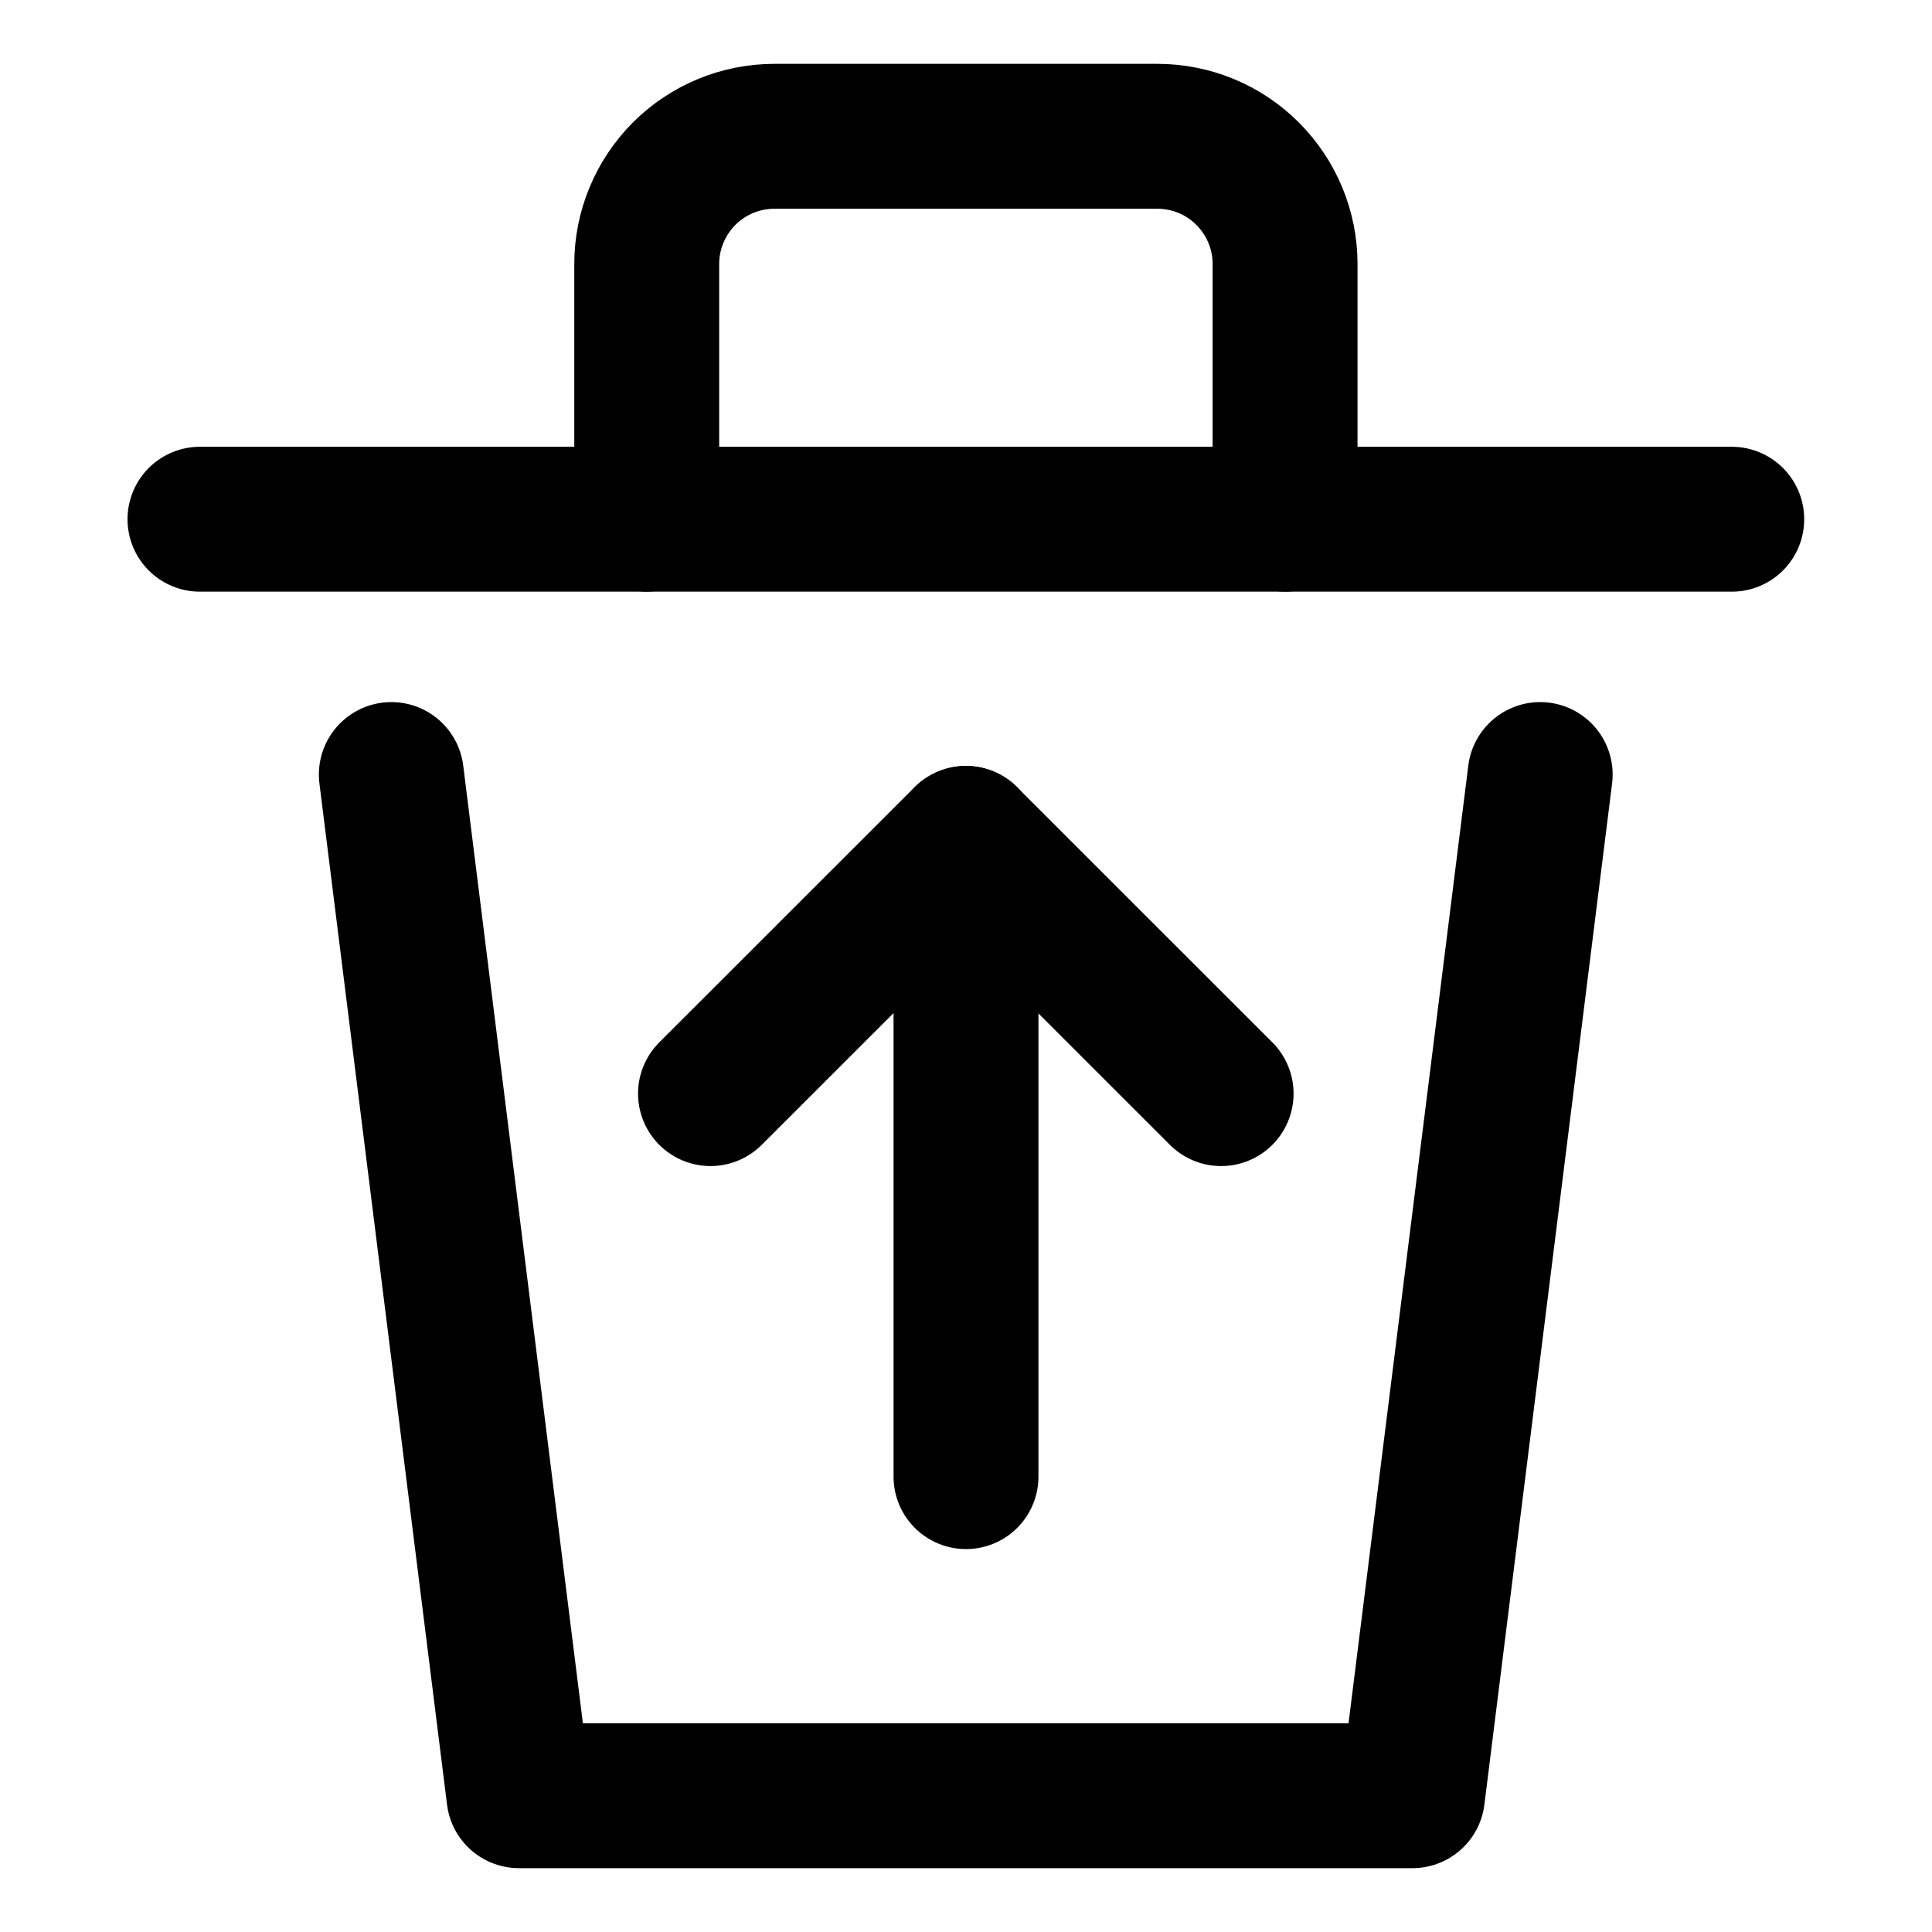 <svg width="20" height="20" viewBox="0 0 20 20" fill="none" xmlns="http://www.w3.org/2000/svg">
<g id="recycle-bin-throw-2-38">
<g id="recycle-bin-throw-2--remove-delete-empty-bin-trash-garbage">
<path id="Vector" d="M15.944 8.018L14.622 18.589H5.372L4.051 8.018" stroke="black" stroke-width="1.5" stroke-linecap="round" stroke-linejoin="round"/>
<path id="Vector_2" d="M2.07 5.375H17.927" stroke="black" stroke-width="1.5" stroke-linecap="round" stroke-linejoin="round"/>
<path id="Vector_3" d="M6.695 5.375V2.732C6.695 2.382 6.835 2.046 7.082 1.798C7.33 1.55 7.666 1.411 8.017 1.411H11.981C12.332 1.411 12.668 1.55 12.915 1.798C13.163 2.046 13.303 2.382 13.303 2.732V5.375" stroke="black" stroke-width="1.5" stroke-linecap="round" stroke-linejoin="round"/>
<path id="Vector_4" d="M10 15.286V8.679" stroke="black" stroke-width="1.5" stroke-linecap="round" stroke-linejoin="round"/>
<path id="Vector_5" d="M12.641 11.321L9.998 8.679L7.355 11.321" stroke="black" stroke-width="1.5" stroke-linecap="round" stroke-linejoin="round"/>
</g>
</g>
</svg>
